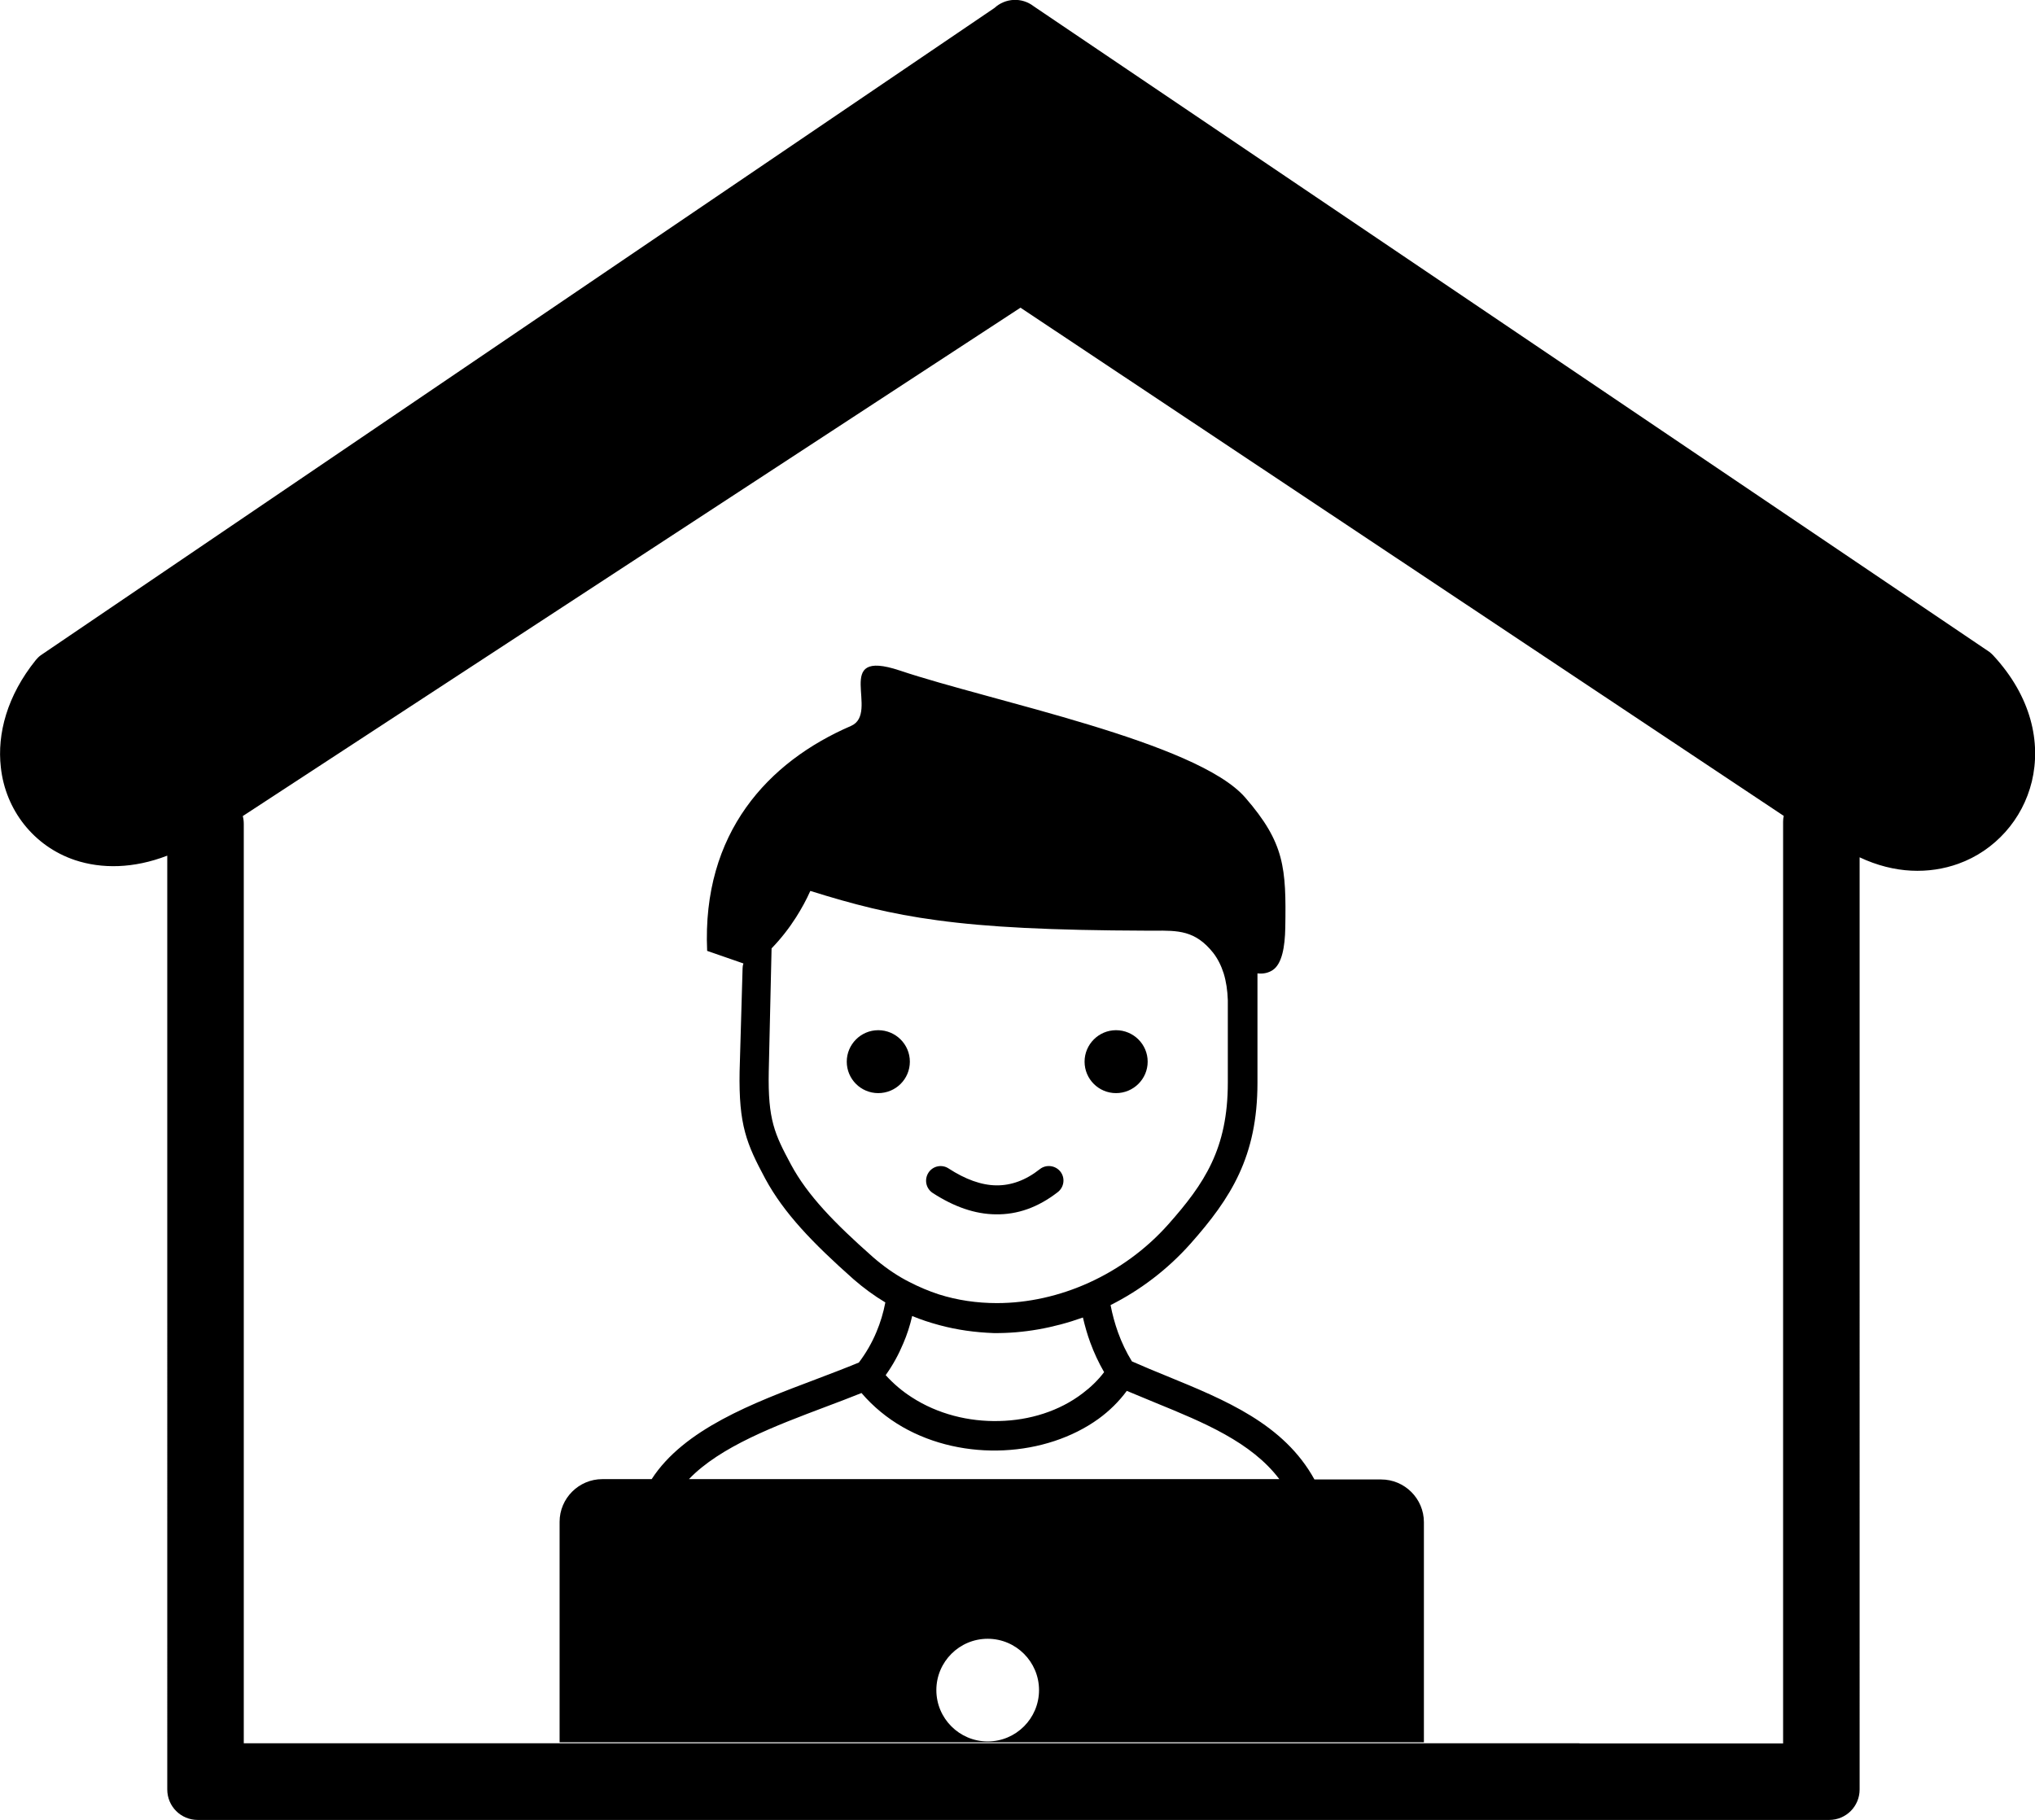 <?xml version="1.0" encoding="utf-8"?><svg version="1.1" id="Layer_1" xmlns="http://www.w3.org/2000/svg" xmlns:xlink="http://www.w3.org/1999/xlink" x="0px" y="0px" viewBox="0 0 122.88 109.9" style="enable-background:new 0 0 122.88 109.9" xml:space="preserve"><style type="text/css">.st0{fill-rule:evenodd;clip-rule:evenodd;}</style><g><path class="st0" d="M112.29,104.13v3.93c0,1.02-0.82,1.84-1.84,1.84H11.94c-1.02,0-1.84-0.82-1.84-1.84V51.67 c-2.05,0.79-3.97,0.8-5.57,0.27c-1.25-0.42-2.29-1.17-3.07-2.15c-0.77-0.97-1.27-2.16-1.41-3.46c-0.23-2.02,0.38-4.32,2.11-6.47v0 c0.09-0.11,0.19-0.21,0.3-0.29L60.05,0.48c0.65-0.6,1.65-0.66,2.37-0.1l57.71,38.99h0c0.08,0.06,0.15,0.13,0.22,0.2 c2.32,2.5,2.9,5.27,2.34,7.62c-0.28,1.15-0.83,2.19-1.6,3.05c-0.77,0.86-1.73,1.52-2.84,1.92c-1.76,0.63-3.84,0.61-5.96-0.39 V104.13L112.29,104.13L112.29,104.13L112.29,104.13z M36.37,89.32h2.98c1.95-3.02,6.13-4.6,9.87-6.01 c0.92-0.35,1.82-0.69,2.64-1.03c0.43-0.57,0.79-1.19,1.06-1.84c0.24-0.57,0.42-1.16,0.54-1.79c-0.67-0.4-1.31-0.87-1.92-1.4 c-2.48-2.2-4.21-4-5.33-6.07c-1.13-2.11-1.61-3.23-1.55-6.48l0.18-6.23c0-0.1,0.02-0.2,0.05-0.29l-2.19-0.76 c-0.32-7.14,3.7-11.43,8.68-13.58c1.81-0.78-1.22-4.74,2.95-3.35c5.57,1.87,17.93,4.3,20.86,7.67c2.38,2.74,2.48,4.24,2.42,7.85 c-0.02,1.17-0.2,2.2-0.76,2.57c-0.26,0.17-0.56,0.24-0.92,0.2v6.6c0,4.46-1.6,6.97-4.05,9.73c-1.38,1.55-3.03,2.8-4.82,3.7 c0.11,0.57,0.26,1.12,0.45,1.65c0.22,0.61,0.5,1.2,0.84,1.75c0.72,0.32,1.43,0.61,2.14,0.9c3.49,1.43,7.04,2.88,8.88,6.23h4.03 c1.42,0,2.58,1.16,2.58,2.58v13.29H33.79V91.9C33.79,90.48,34.95,89.32,36.37,89.32L36.37,89.32L36.37,89.32z M59.64,98.96 c1.71,0,3.1,1.39,3.1,3.1c0,1.71-1.39,3.1-3.1,3.1s-3.1-1.39-3.1-3.1C56.54,100.35,57.93,98.96,59.64,98.96L59.64,98.96z M56.72,80.02c-0.56-0.15-1.11-0.33-1.64-0.55c-0.13,0.57-0.31,1.13-0.54,1.66c-0.28,0.67-0.63,1.31-1.06,1.91 c0.47,0.52,1,0.97,1.58,1.34c1.56,1.01,3.44,1.48,5.28,1.43c1.84-0.04,3.63-0.6,5.03-1.67c0.49-0.37,0.93-0.79,1.3-1.28 c-0.33-0.57-0.61-1.17-0.84-1.8c-0.18-0.49-0.32-0.99-0.44-1.5c-1.79,0.64-3.61,0.96-5.39,0.94 C58.89,80.46,57.79,80.31,56.72,80.02L56.72,80.02L56.72,80.02z M54.9,77.41c0.58,0.3,1.17,0.55,1.78,0.75 c1.13,0.36,2.32,0.53,3.51,0.53v0c1.89,0,3.8-0.43,5.58-1.24c1.78-0.81,3.43-2,4.78-3.52c2.18-2.46,3.59-4.56,3.59-8.56V60.4l0,0 c-0.02-0.59-0.1-1.13-0.25-1.62c-0.15-0.47-0.36-0.89-0.64-1.25c-1.08-1.35-2.11-1.34-3.57-1.33c-0.13,0-0.27,0-0.45,0 c-5.78-0.02-9.58-0.21-12.65-0.63c-2.84-0.38-5.06-0.96-7.65-1.77c-0.24,0.54-0.53,1.07-0.86,1.59c-0.42,0.66-0.91,1.29-1.48,1.88 l-0.17,7.43c-0.06,2.93,0.36,3.79,1.34,5.62c1,1.86,2.62,3.53,4.95,5.59c0.62,0.54,1.28,1.01,1.96,1.38 C54.75,77.33,54.83,77.37,54.9,77.41L54.9,77.41L54.9,77.41z M67.39,62.21c1.05,0,1.91,0.85,1.91,1.9c0,1.05-0.86,1.9-1.91,1.9 c-1.05,0-1.9-0.85-1.9-1.9C65.49,63.07,66.34,62.21,67.39,62.21L67.39,62.21z M53.03,62.21c1.05,0,1.91,0.85,1.91,1.9 c0,1.05-0.85,1.9-1.91,1.9c-1.05,0-1.9-0.85-1.9-1.9C51.13,63.07,51.98,62.21,53.03,62.21L53.03,62.21z M56.32,72.04 c-0.41-0.27-0.52-0.81-0.26-1.22c0.26-0.41,0.81-0.53,1.22-0.26c1,0.65,1.97,1.01,2.88,1.02c0.89,0.01,1.77-0.3,2.63-0.98 c0.38-0.3,0.94-0.23,1.24,0.15c0.3,0.38,0.23,0.94-0.16,1.24c-1.2,0.93-2.44,1.36-3.74,1.34C58.87,73.32,57.6,72.87,56.32,72.04 L56.32,72.04L56.32,72.04z M41.6,89.32h35.65c-1.69-2.24-4.59-3.43-7.45-4.6c-0.6-0.25-1.19-0.49-1.76-0.73 c-0.47,0.64-1.05,1.21-1.71,1.69c-1.58,1.14-3.61,1.8-5.72,1.9c-2.09,0.1-4.26-0.35-6.11-1.41c-0.92-0.53-1.76-1.21-2.48-2.05 c-0.7,0.28-1.43,0.56-2.18,0.84C46.82,86.1,43.49,87.35,41.6,89.32L41.6,89.32L41.6,89.32z M95.38,105.28h12.29V49.62 c0-0.12,0.01-0.24,0.04-0.35L61.62,18.58L14.66,49.28c0.04,0.15,0.06,0.31,0.06,0.47v55.52H27.5H95.38L95.38,105.28z"/></g></svg>